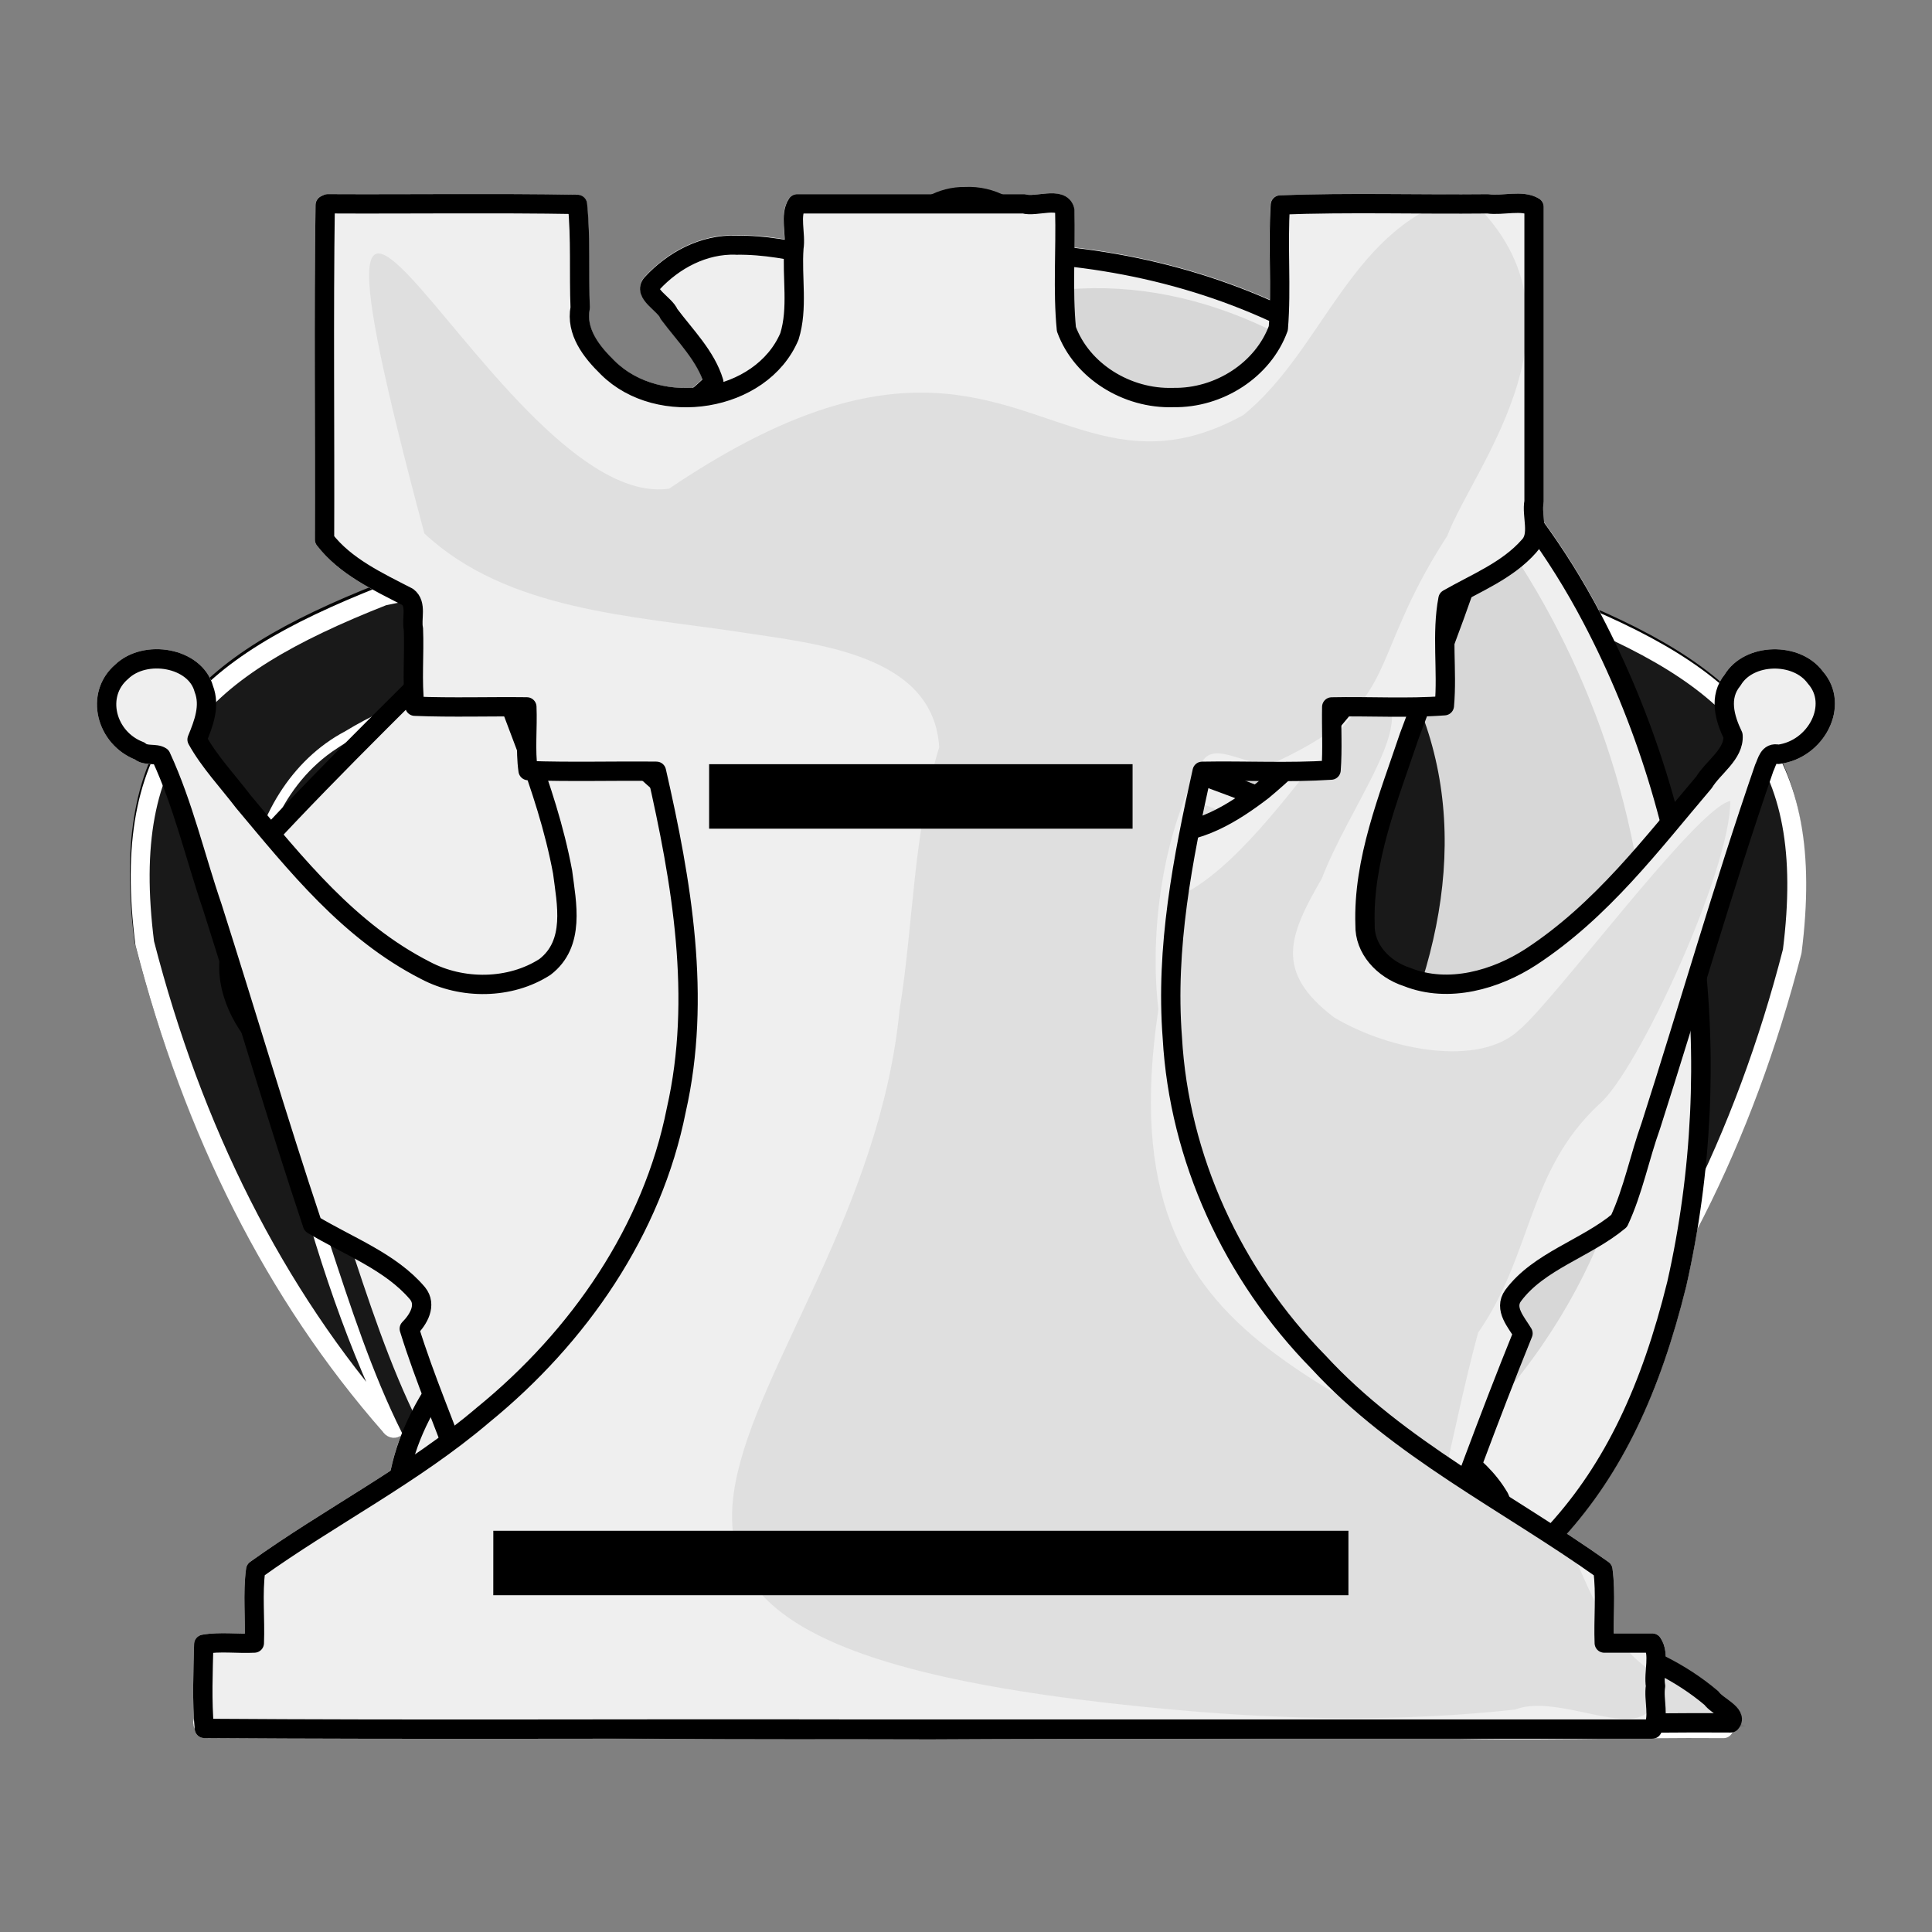 <svg xmlns:ns0="http://www.inkscape.org/namespaces/inkscape" xmlns:ns1="http://sodipodi.sourceforge.net/DTD/sodipodi-0.dtd" xmlns="http://www.w3.org/2000/svg" width="40" height="40" viewbox="0.0 0.0 50.0 50.0">
  <rect width="100%" height="100%" fill="#808080" stroke="none"/>
  <g id="bb" transform="scale(0.8 0.8)">
    <defs id="bbdefs16" />
    <namedview pagecolor="#ffffff" bordercolor="#666666" borderopacity="1" objecttolerance="10" gridtolerance="10" guidetolerance="10" ns0:pageopacity="0" ns0:pageshadow="2" ns0:window-width="1244" ns0:window-height="755" id="bbnamedview14" showgrid="false" ns0:zoom="9.44" ns0:cx="24.576724" ns0:cy="20.29998" ns0:window-x="-98" ns0:window-y="168" ns0:window-maximized="0" ns0:current-layer="svg12" />
    <path ns1:nodetypes="ccccccccccccccccccccccccsccccc" style="fill:#191919;stroke:#ffffff;stroke-width:0.5;stroke-linecap:round;stroke-linejoin:round;stroke-dashoffset:1.852" ns0:connector-curvature="0" id="bbpath2" d="m 24.795,5.235 c -1.24,-0.023 -2.222,1.349 -1.817,2.515 0.057,0.324 0.338,0.611 0.353,0.912 -0.686,1.476 -1.897,2.613 -3.098,3.676 -2.775,2.65 -5.544,5.311 -8.177,8.1 -1.996,2.252 -4.034,4.656 -4.868,7.605 -0.343,1.398 -0.263,2.975 0.612,4.174 1.308,1.851 3.488,2.805 5.567,3.523 2.395,0.824 4.923,1.192 7.4,1.622 -0.023,0.269 -0.351,0.473 -0.49,0.701 -2.575,4.208 -7.927,3.594 -11.756,4.58 -1.195,0.355 -2.366,0.941 -3.237,1.844 -0.157,0.273 0.3,0.204 0.446,0.212 6.018,-0.029 12.144,0.464 17.273,-2.015 1.161,-0.596 1.456,-1.889 2.384,-1.094 0.858,1.039 2.207,1.483 3.437,1.916 5.135,1.657 10.904,1.184 15.781,1.227 0.198,-0.219 -0.362,-0.44 -0.498,-0.641 -1.625,-1.376 -3.8,-1.759 -5.853,-2.002 -4.333,-0.226 -6.4,-1.505 -8.952,-4.296 -0.066,-0.126 -0.351,-0.288 -0.297,-0.418 3.341,-0.562 6.763,-1.106 9.835,-2.612 1.697,-0.837 3.387,-2.147 3.848,-4.072 C 43.155,28.758 42.432,26.736 41.465,25.092 40.328,23.732 40.084,23.045 38.935,21.608 37.272,19.528 35.678,18.05 34.2,16.63 32.3,14.805 30.483,13.199 28.736,11.431 27.897,10.581 26.926,9.66 26.405,8.517 26.851,7.806 26.988,6.834 26.462,6.125 26.112,5.554 25.468,5.201 24.795,5.235 Z" />
    <path ns1:nodetypes="cccccccccccccccccccc" style="opacity:0.04;fill:#ffffff;stroke-width:0.011" ns0:connector-curvature="0" id="bbpath4" d="m 25.162,12.809 c -4.83,0.207 -26.865,20.218 -5.62,22.126 2.044,0.132 4.058,0.186 5.981,0.152 h 5.38e-4 c 0.139,2.404 -0.112,4.143 0.961,6.212 3.377,2.339 14.795,3.875 18.515,3.525 -0.236,-0.059 -0.487,-0.518 -0.875,-0.866 -0.397,-0.355 -0.931,-0.599 -1.081,-0.719 C 42.482,42.788 41.184,42.53 40.491,42.329 36.602,41.726 32.617,41.571 30.184,38.705 29.823,38.278 29.457,37.936 29.087,37.433 28.596,36.765 28.111,35.898 27.745,35.007 h 0.001 c 11.487,-0.648 18.521,-4.86 6.299,-15.15 -1.63,-0.4 -3.611,0.025 -4.228,1.941 -0.857,2.332 -2.278,7.146 -4.63,8.444 -1.721,0.788 -3.759,0.719 -5.556,0.225 -8.671,-3.893 5.37,-12.983 6.113,-17.541 -0.147,-0.09 -0.343,-0.128 -0.581,-0.118 z" />
    <path style="fill:#f0f0f0;stroke-width:0.011" ns0:connector-curvature="0" id="bbpath6" d="m 30.928,13.329 c -1.38,1.66 -10.029,10.436 -10.331,11.561 -0.302,1.125 1.382,0.155 2.487,-0.481 1.105,-0.636 9.581,-6.546 11.227,-7.889 z" />
    <ellipse style="fill:#f0f0f0;stroke-width:0.011" id="bbcircle8" cy="7.235" cx="24.868" rx="0.942" ry="0.94" />
  </g>
  <g id="bk" transform="scale(0.8 0.8)">
    <defs id="bkdefs26" />
    <namedview pagecolor="#ffffff" bordercolor="#666666" borderopacity="1" objecttolerance="10" gridtolerance="10" guidetolerance="10" ns0:pageopacity="0" ns0:pageshadow="2" ns0:window-width="1920" ns0:window-height="1001" id="bknamedview24" showgrid="false" ns0:zoom="13.350176" ns0:cx="-3.5433415" ns0:cy="23.064197" ns0:window-x="-9" ns0:window-y="-9" ns0:window-maximized="1" ns0:current-layer="svg22" />
    <g id="bkg1821" transform="matrix(0.97,0,0,0.943,9.548,29.313)" style="stroke-width:0.523;stroke-miterlimit:4;stroke-dasharray:none">
      <g id="bkg1853" transform="translate(10.103,201.664)" style="stroke-width:0.523;stroke-miterlimit:4;stroke-dasharray:none">
        <g id="bkg1437-8-9" transform="matrix(0.973,0,0,1.046,-196.429,-64.775)" style="stroke-width:0.518;stroke-miterlimit:4;stroke-dasharray:none">
          <path ns1:nodetypes="cccccccccc" ns0:connector-curvature="0" id="bkpath1260-8-1" d="m 207.976,-121.055 c -4.973,0.016 -9.947,-0.028 -14.919,0.043 -0.252,-0.019 -0.596,0.036 -0.573,0.292 -0.093,1.299 -0.06,2.603 -0.099,3.904 1.684,0.05 3.417,0.009 5.12,0.021 h 25.948 c 0.056,-1.185 0.022,-2.406 0.014,-3.606 0.013,-0.268 -0.022,-0.746 -0.518,-0.659 -4.991,0.002 -9.982,0.004 -14.973,0.005 z" style="opacity:1;fill:#f0f0f0;fill-opacity:1;fill-rule:evenodd;stroke:#191919;stroke-width:0.518;stroke-linecap:round;stroke-linejoin:round;stroke-miterlimit:4;stroke-dasharray:none;stroke-dashoffset:1.852;stroke-opacity:1" />
          <path ns1:nodetypes="cccccc" ns0:connector-curvature="0" id="bkpath1339-08-0" transform="scale(0.265)" d="m 785.257,-526.328 c -5.172,3.957 -9.996,8.397 -14.834,12.766 -6.453,6.089 -11.599,13.9 -13.108,22.763 -1.848,10.147 -0.733,20.528 0.818,30.635 0.21,1.808 0.551,3.735 0.485,5.48 h 26.681" style="opacity:1;fill:#191919;fill-opacity:1;fill-rule:evenodd;stroke:#f0f0f0;stroke-width:1.958;stroke-linecap:round;stroke-linejoin:round;stroke-miterlimit:4;stroke-dasharray:none;stroke-dashoffset:1.852;stroke-opacity:1" />
          <path ns1:nodetypes="cccccc" ns0:connector-curvature="0" id="bkpath1339-0-3-6" d="m 207.766,-139.257 c 1.368,1.047 2.645,2.222 3.925,3.378 1.707,1.611 3.069,3.678 3.468,6.023 0.489,2.685 0.194,5.431 -0.216,8.106 -0.055,0.478 -0.146,0.988 -0.128,1.45 h -7.059" style="opacity:1;fill:#191919;fill-opacity:1;fill-rule:evenodd;stroke:#f0f0f0;stroke-width:0.518;stroke-linecap:round;stroke-linejoin:round;stroke-miterlimit:4;stroke-dasharray:none;stroke-dashoffset:1.852;stroke-opacity:1" />
          <circle cy="-118.802" cx="207.777" id="bkpath1313-8-7-9-2" style="opacity:1;fill:#f0f0f0;fill-opacity:1;fill-rule:evenodd;stroke:none;stroke-width:0.518;stroke-linecap:round;stroke-linejoin:round;stroke-miterlimit:4;stroke-dasharray:none;stroke-dashoffset:46.299;stroke-opacity:1" r="0" />
          <path ns1:nodetypes="ccccccccccccc" transform="scale(0.265)" ns0:connector-curvature="0" id="bkpath1242-4-5" d="m 724.04,-547.309 c -19.153,7.233 -27.301,14.743 -24.705,34.398 4.971,18.502 13.423,34.719 25.398,47.755 0.299,0.504 1.005,0.155 0.511,-0.352 -4.69,-9.189 -7.881,-19.026 -10.493,-28.98 -2.048,-8.009 -5.054,-16.18 -3.69,-24.56 0.762,-5.791 4.171,-11.303 9.467,-13.966 10.374,-6.044 22.747,-6.684 34.467,-6.6 9.856,0.313 19.443,3.848 27.602,9.312 0.306,0.085 1.415,1.245 1.533,0.487 -2.464,-4.141 -5.185,-8.229 -8.623,-11.638 -3.664,-3.688 -8.488,-6.1 -13.629,-6.858 -12.755,-2.094 -26.145,-1.365 -37.838,1.003 z" style="opacity:1;fill:#f0f0f0;fill-opacity:1;fill-rule:evenodd;stroke:#040404;stroke-width:1.958;stroke-linecap:round;stroke-linejoin:round;stroke-miterlimit:4;stroke-dasharray:none;stroke-dashoffset:1.852;stroke-opacity:1" />
          <path ns1:nodetypes="ccccccccccccc" transform="scale(0.265)" ns0:connector-curvature="0" id="bkpath1258-0-2" d="m 750.609,-538.622 c -10.793,0.109 -22.171,1.491 -31.367,7.59 -5.104,3.458 -7.549,9.727 -7.497,15.738 -0.088,8.065 2.817,15.74 4.742,23.466 5.177,14.133 8.265,27.162 17.323,37.143 h 23.739 c 0.281,-2.33 -0.808,-4.75 -1.201,-7.079 -3.063,-14.166 -7.14,-30.014 -2.902,-42.955 2.806,-7.909 9.728,-13.677 17.175,-17.07 4.48,-2.101 9.146,-3.766 13.778,-5.468 0.835,-0.663 -0.866,-1.227 -1.2,-1.559 -7.76,-5.109 -16.556,-9.046 -25.94,-9.614 -2.212,-0.179 -4.432,-0.22 -6.65,-0.193 z" style="opacity:1;fill:#191919;fill-opacity:1;fill-rule:evenodd;stroke:#f0f0f0;stroke-width:1.958;stroke-linecap:round;stroke-linejoin:round;stroke-miterlimit:4;stroke-dasharray:none;stroke-dashoffset:1.852;stroke-opacity:1" />
          <path ns1:nodetypes="ccccccccccccc" ns0:connector-curvature="0" id="bkpath1242-9-7-3" d="m 223.963,-144.809 c 5.068,1.914 7.223,3.901 6.537,9.101 -1.315,4.895 -3.552,9.186 -6.72,12.635 -0.079,0.133 -0.266,0.041 -0.135,-0.093 1.241,-2.431 2.085,-5.034 2.776,-7.668 0.542,-2.119 1.337,-4.281 0.976,-6.498 -0.202,-1.532 -1.104,-2.991 -2.505,-3.695 -2.745,-1.599 -6.019,-1.768 -9.119,-1.746 -2.608,0.083 -5.144,1.018 -7.303,2.464 -0.081,0.022 -0.374,0.329 -0.406,0.129 0.652,-1.096 1.372,-2.177 2.281,-3.079 0.969,-0.976 2.246,-1.614 3.606,-1.814 3.375,-0.554 6.918,-0.361 10.011,0.265 z" style="opacity:1;fill:#f0f0f0;fill-opacity:1;fill-rule:evenodd;stroke:#040404;stroke-width:0.518;stroke-linecap:round;stroke-linejoin:round;stroke-miterlimit:4;stroke-dasharray:none;stroke-dashoffset:1.852;stroke-opacity:1" />
          <path ns1:nodetypes="ccccccccccccc" ns0:connector-curvature="0" id="bkpath1258-3-1-4" d="m 216.933,-142.51 c 2.856,0.029 5.866,0.394 8.299,2.008 1.351,0.915 1.997,2.574 1.983,4.164 0.023,2.134 -0.745,4.165 -1.255,6.209 -1.37,3.739 -2.187,7.187 -4.583,9.828 h -6.281 c -0.074,-0.617 0.214,-1.257 0.318,-1.873 0.81,-3.748 1.889,-7.941 0.768,-11.365 -0.742,-2.093 -2.574,-3.619 -4.544,-4.516 -1.185,-0.556 -2.42,-0.997 -3.645,-1.447 -0.221,-0.175 0.229,-0.325 0.318,-0.412 2.053,-1.352 4.381,-2.393 6.863,-2.544 0.585,-0.047 1.173,-0.058 1.76,-0.051 z" style="opacity:1;fill:#191919;fill-opacity:1;fill-rule:evenodd;stroke:#f0f0f0;stroke-width:0.518;stroke-linecap:round;stroke-linejoin:round;stroke-miterlimit:4;stroke-dasharray:none;stroke-dashoffset:1.852;stroke-opacity:1" />
          <path transform="scale(0.265)" ns1:nodetypes="ccccccc" ns0:connector-curvature="0" id="bkpath1256-3-4" d="m 782.792,-525.996 c -7.841,3.04 -17.839,6.916 -23.564,13.394 -7.567,8.953 -7.091,20.186 -6.134,29.912 0.841,8.344 2.314,17.065 3.742,19.797 -1.189,-13.423 -2.291,-28.121 3.29,-38.817 4.665,-9.462 13.537,-15.639 20.964,-22.756 0.143,-0.132 2.191,-1.534 1.701,-1.529 z" style="opacity:1;fill:#f0f0f0;fill-opacity:1;fill-rule:evenodd;stroke:#f0f0f0;stroke-width:1.958;stroke-linecap:round;stroke-linejoin:round;stroke-miterlimit:4;stroke-dasharray:none;stroke-dashoffset:1.852;stroke-opacity:1" />
          <path ns1:nodetypes="cccccccc" ns0:connector-curvature="0" id="bkpath1256-4-6-4" d="m 208.845,-138.94 c 2.075,0.804 4.293,1.601 5.808,3.315 2.002,2.369 1.876,5.341 1.623,7.914 -0.223,2.208 -0.612,4.515 -0.99,5.238 0.315,-3.552 0.606,-7.44 -0.871,-10.27 -1.234,-2.503 -3.582,-4.138 -5.547,-6.021 -0.038,-0.035 -0.628,-0.417 -0.498,-0.416 z" style="opacity:1;fill:#f0f0f0;fill-opacity:1;fill-rule:evenodd;stroke:#f0f0f0;stroke-width:0.518;stroke-linecap:round;stroke-linejoin:round;stroke-miterlimit:4;stroke-dasharray:none;stroke-dashoffset:1.852;stroke-opacity:1" />
          <path ns1:nodetypes="cccccccccccccccc" ns0:connector-curvature="0" d="m 207.766,-139.257 c -0.286,-1.06 -3.355,-7.635 -4.047,-7.699 -0.611,-0.149 -1.207,0.118 -1.546,0.631 -0.239,0.415 -0.133,-0.206 -0.156,-0.382 0.056,-0.887 -0.081,-2.009 0.758,-2.593 0.943,-0.77 2.495,-0.42 3.553,-0.019 0.323,-0.231 -0.188,-0.912 -0.223,-1.27 -0.445,-1.259 0.701,-2.495 1.66,-3.247 m 3.4e-4,14.58 c 0.286,-1.06 3.354,-7.635 4.046,-7.699 0.611,-0.149 1.207,0.118 1.546,0.631 0.239,0.415 0.133,-0.206 0.156,-0.382 -0.056,-0.887 0.081,-2.009 -0.758,-2.593 -0.943,-0.77 -2.495,-0.42 -3.553,-0.019 -0.323,-0.231 0.188,-0.912 0.223,-1.27 0.445,-1.259 -0.701,-2.495 -1.66,-3.247" style="fill:#191919;fill-opacity:1;stroke:#ffffff;stroke-width:0.518;stroke-linecap:butt;stroke-linejoin:round;stroke-miterlimit:4;stroke-dasharray:none;stroke-dashoffset:46.299;stroke-opacity:1" id="bkpath2160-1-9-0-4" />
        </g>
        <path style="opacity:0.04;fill:#f0f0f0;fill-opacity:1;stroke:none;stroke-width:0.523;stroke-linecap:butt;stroke-linejoin:miter;stroke-miterlimit:4;stroke-dasharray:none;stroke-opacity:1" d="m 11.191,-214.951 c 14.209,-5.026 19.55,9.343 7.534,23.646 -4.903,5.891 -28.415,4.374 -25.126,-3.04 10.054,4.041 30.922,-3.541 18.337,-13.849 -1.476,-1.865 -2.304,-4.651 -0.745,-6.757 z" id="bkpath1507-9" ns0:connector-curvature="0" ns1:nodetypes="ccccc" />
        <circle style="opacity:1;fill:#191919;fill-opacity:1;fill-rule:evenodd;stroke:none;stroke-width:0.523;stroke-linecap:round;stroke-linejoin:round;stroke-miterlimit:4;stroke-dasharray:none;stroke-dashoffset:46.299;stroke-opacity:1" id="bkpath1413-6-2" cx="5.776" cy="-188.943" r="1.25" />
      </g>
    </g>
  </g>
  <g id="bn" transform="scale(0.8 0.8)">
    <defs id="bndefs14" />
    <namedview pagecolor="#ffffff" bordercolor="#666666" borderopacity="1" objecttolerance="10" gridtolerance="10" guidetolerance="10" ns0:pageopacity="0" ns0:pageshadow="2" ns0:window-width="1920" ns0:window-height="1001" id="bnnamedview12" showgrid="false" ns0:zoom="9.44" ns0:cx="14.483593" ns0:cy="18.909465" ns0:window-x="-9" ns0:window-y="-9" ns0:window-maximized="1" ns0:current-layer="svg10" />
    <g transform="matrix(0.97,0,0,0.949,-36.089,94.231)" id="bng1138" style="stroke-width:0.521;stroke-miterlimit:4;stroke-dasharray:none">
      <path ns1:nodetypes="ccccccccccccccccccccccccccccccc" ns0:connector-curvature="0" id="bnpath2225" d="m 56.846,-92.622 c -0.867,-0.029 -1.669,0.411 -2.24,1.041 -0.259,0.281 0.345,0.563 0.447,0.835 0.43,0.589 0.986,1.146 1.195,1.857 -0.772,0.787 -1.75,1.352 -2.615,2.033 -0.969,0.773 -2.121,1.516 -2.567,2.73 -0.161,0.384 0.003,0.883 -0.415,1.126 -2.181,2.263 -4.434,4.461 -6.541,6.793 -0.205,0.72 0.067,1.579 -0.466,2.199 -0.606,0.859 -0.294,2.009 0.277,2.797 0.699,0.991 1.725,1.889 2.983,1.999 0.998,0.119 2.044,0.27 3.028,0.004 0.699,-0.372 1.162,-1.065 1.744,-1.584 0.82,-0.825 1.69,-1.781 2.916,-1.925 1.644,-0.26 3.481,-0.361 4.794,-1.526 0.62,-0.456 1.05,-1.162 1.746,-1.505 0.672,-0.191 1.13,0.472 1.467,0.943 0.793,1.135 0.946,2.819 -0.029,3.899 -0.671,0.696 -1.663,1.044 -2.499,1.538 -3.249,1.726 -6.618,3.357 -9.395,5.813 -1.583,1.43 -2.954,3.383 -2.901,5.602 0.059,1.245 0.274,2.552 0.972,3.61 0.297,0.392 0.682,0.779 1.132,0.957 7.493,-0.004 14.988,0.011 22.48,-0.004 5.63,-2.36 8.192,-5.136 9.585,-10.906 1.343,-6.07 0.582,-12.627 -2.27,-18.165 -1.839,-3.579 -4.772,-6.662 -8.473,-8.32 -2.696,-1.268 -5.72,-1.768 -8.685,-1.616 -1.142,0.21 -2.328,0.452 -3.459,0.082 -0.724,-0.17 -1.464,-0.318 -2.211,-0.305 z" style="opacity:1;fill:#191919;fill-opacity:1;fill-rule:evenodd;stroke:#ffffff;stroke-width:0.521;stroke-linecap:round;stroke-linejoin:round;stroke-miterlimit:4;stroke-dasharray:none;stroke-dashoffset:1.852;stroke-opacity:1" />
      <path ns0:connector-curvature="0" id="bnpath855-6" d="m 52.56,-82.232 c 0.157,0.607 0.688,1.248 1.381,0.985 0.993,-0.188 1.719,-0.952 2.402,-1.634 0.391,-0.57 -0.658,-0.473 -0.973,-0.662 -0.756,-0.208 -1.674,-0.129 -2.198,0.523 -0.227,0.244 -0.415,0.52 -0.612,0.788 z" style="opacity:1;fill:#f0f0f0;fill-opacity:1;stroke:none;stroke-width:0.521;stroke-linecap:round;stroke-linejoin:round;stroke-miterlimit:4;stroke-dasharray:none;stroke-dashoffset:46.299;stroke-opacity:1" />
      <path ns1:nodetypes="cccc" ns0:connector-curvature="0" id="bnpath889-6" d="m 45.594,-75.589 c 0.294,0.244 -0.286,0.961 -0.313,1.303 -0.089,0.263 -0.142,0.866 -0.503,0.793 -0.335,-0.659 0.201,-1.957 0.816,-2.096 z" style="opacity:1;fill:#f0f0f0;fill-opacity:1;stroke:none;stroke-width:0.521;stroke-linecap:round;stroke-linejoin:round;stroke-miterlimit:4;stroke-dasharray:none;stroke-dashoffset:46.299;stroke-opacity:1" />
      <path ns1:nodetypes="ccsccc" ns0:connector-curvature="0" d="m 59.014,-68.31 c -6.82,2.431 -9.467,8.45 -9.424,10.188 -0.174,3.173 1.022,4.408 4.978,4.905 5.529,0.696 12.951,-0.772 16.283,-3.143 21.781,-10.46 4.543,-43.036 -9.975,-33.289 6.018,5.937 10.803,17.644 -1.862,21.339" style="opacity:0.04;fill:#ffffff;fill-opacity:1;stroke:none;stroke-width:0.521;stroke-linecap:butt;stroke-linejoin:round;stroke-miterlimit:4;stroke-dasharray:none;stroke-dashoffset:46.299;stroke-opacity:1" id="bnpath3233" />
      <path ns1:nodetypes="scccs" ns0:connector-curvature="0" id="bnpath3703" d="m 51.327,-82.84 c 0.998,-1.861 2.994,-2.635 4.817,-2.715 1.016,-0.285 2.977,1.262 1.433,2.039 -3.174,-2.028 -4.773,-0.433 -5.388,0.37 -0.175,0.141 -1.448,1.4 -0.862,0.306 z" style="opacity:0.13;fill:#ffffff;fill-opacity:1;stroke:none;stroke-width:0.521;stroke-linecap:butt;stroke-linejoin:round;stroke-miterlimit:4;stroke-dasharray:none;stroke-dashoffset:46.299;stroke-opacity:1" />
      <path ns1:nodetypes="ccccccccc" ns0:connector-curvature="0" id="bnpath3945" d="m 59.781,-79.169 c 0.07,0.538 0.54,1.53 0.273,2.03 -0.219,0.441 -0.335,0.863 -0.689,1.157 -0.644,0.627 -1.266,1.293 -1.79,2.046 -0.133,0.135 -0.299,0.581 0.036,0.421 0.743,-0.294 1.43,-0.733 2.125,-1.142 0.326,-0.213 0.675,-0.389 0.978,-0.641 0.801,-0.76 0.871,-2.318 0.074,-3.111 -0.113,-0.11 -0.862,-0.72 -1.008,-0.76 z" style="opacity:0.13;fill:#ffffff;fill-opacity:1;stroke:none;stroke-width:0.521;stroke-linecap:butt;stroke-linejoin:round;stroke-miterlimit:4;stroke-dasharray:none;stroke-dashoffset:46.299;stroke-opacity:1" />
      <path ns1:nodetypes="ccc" ns0:connector-curvature="0" id="bnpath979" d="m 60.875,-89.649 c 32.192,8.744 3.395,34.575 -5.212,36.152 4.829,0.109 33.609,-26.447 5.212,-36.152 z" style="fill:#f0f0f0;fill-opacity:1;stroke:none;stroke-width:0.521;stroke-linecap:butt;stroke-linejoin:miter;stroke-miterlimit:4;stroke-dasharray:none;stroke-opacity:1" />
    </g>
  </g>
  <g id="bp" transform="scale(0.8 0.8)">
    <defs id="bpdefs12" />
    <namedview pagecolor="#ffffff" bordercolor="#666666" borderopacity="1" objecttolerance="10" gridtolerance="10" guidetolerance="10" ns0:pageopacity="0" ns0:pageshadow="2" ns0:window-width="1920" ns0:window-height="1001" id="bpnamedview10" showgrid="false" ns0:zoom="4.72" ns0:cx="-9.8516949" ns0:cy="25" ns0:window-x="-9" ns0:window-y="-9" ns0:window-maximized="1" ns0:current-layer="svg8" />
    <g id="bpg6" transform="matrix(0.727,0,0,0.777,6.829,5.566)" style="stroke-width:1.288">
      <path d="m 105.979,229.318 c -9.746,0.091 -19.782,6.042 -22.954,15.538 -2.64,7.479 -0.377,16.295 5.441,21.665 1.899,1.99 4.363,3.266 6.578,4.812 -0.638,0.599 -2.132,0.728 -3.071,1.057 -9.881,2.596 -19.625,5.825 -28.999,9.895 -1.466,0.849 -3.395,1.295 -4.475,2.636 0.291,1.011 1.868,0.585 2.669,0.784 8.915,0.295 17.912,-1.03 26.768,0.061 1.598,5e-4 2.471,1.412 2.764,2.808 1.697,5.819 1.151,11.984 0.767,17.947 -1.234,10.237 -3.817,20.415 -8.079,29.835 -1.628,3.488 -3.699,7.118 -7.393,8.743 -9.929,4.946 -20.874,7.593 -30.638,12.906 -3.286,2.02 -7.154,4.396 -8.063,8.429 -0.939,2.083 1.721,1.265 2.876,1.41 H 175.235 c 0.67,-0.868 0.166,-2.358 -0.334,-3.331 -2.821,-4.475 -7.881,-6.804 -12.489,-9.009 -8.901,-4.056 -18.516,-6.52 -27.073,-11.29 -3.581,-2.151 -5.126,-6.318 -6.832,-9.911 -4.4,-10.782 -7.106,-22.292 -7.614,-33.916 -0.055,-4.425 0.073,-8.98 1.765,-13.129 1.076,-2.13 3.899,-1.558 5.841,-1.803 8.39,-0.388 16.79,0.63 25.169,0.096 0.83,0.12 1.179,-0.879 0.337,-1.177 -6.938,-3.844 -14.575,-6.229 -22.061,-8.763 -4.573,-1.522 -9.221,-2.82 -13.902,-3.942 -1.124,-0.302 0.343,-0.774 0.677,-1.051 7.383,-3.863 12.833,-11.898 12.189,-20.412 -0.473,-8.998 -7.436,-16.611 -15.759,-19.415 -2.936,-1.035 -6.059,-1.531 -9.171,-1.476 z" transform="matrix(0.273,0,0,0.273,-4.077,-56.605)" id="bppath2" ns0:connector-curvature="0" style="fill:#191919;stroke:#ffffff;stroke-width:2.433;stroke-linecap:round;stroke-linejoin:round;stroke-dashoffset:1.852" />
      <path d="m 28.393,8.361 c -2.288,0.779 -0.316,3.147 0.221,4.447 0.394,2.064 -1.91,3.272 -2.724,4.969 -1.814,6.526 -0.364,13.249 0.064,19.839 2.175,5.828 12.336,5.712 17.955,5.815 -2.203,-4.558 -10.75,-3.143 -12.678,-6.052 -2.083,-2.926 -4.419,-14.354 -1.872,-16.41 2.83,-0.477 3.096,-0.072 5.935,-0.244 2.421,0.084 -7.96,-3.128 -8.018,-3.199 2.447,-0.482 3.561,-2.873 3.552,-4.91 -0.077,-1.544 -0.286,-4.064 -2.437,-4.255 z" id="bppath4" ns0:connector-curvature="0" style="opacity:0.04;fill:#ffffff;stroke-width:1.412" />
    </g>
  </g>
  <g id="bq" transform="scale(0.8 0.8)">
    <defs id="bqdefs16" />
    <namedview pagecolor="#ffffff" bordercolor="#666666" borderopacity="1" objecttolerance="10" gridtolerance="10" guidetolerance="10" ns0:pageopacity="0" ns0:pageshadow="2" ns0:window-width="1920" ns0:window-height="1001" id="bqnamedview14" showgrid="false" ns0:zoom="9.44" ns0:cx="-7.9642629" ns0:cy="38.431728" ns0:window-x="-9" ns0:window-y="-9" ns0:window-maximized="1" ns0:current-layer="svg12" />
    <path style="fill:#191919;stroke:#ffffff;stroke-width:0.5;stroke-linecap:round;stroke-linejoin:round;stroke-dashoffset:1.852" ns0:connector-curvature="0" id="bqpath2" d="m 24.908,5.238 c -1.058,0.02 -1.908,1.191 -1.281,2.009 0.155,0.322 0.527,0.475 0.783,0.706 -0.172,1.153 -0.473,2.306 -0.681,3.46 -0.607,2.826 -1.042,5.721 -2.259,8.402 -0.34,0.628 -0.673,1.388 -1.423,1.716 -0.923,0.118 -1.769,-0.389 -2.474,-0.855 -1.853,-1.426 -3.151,-3.326 -4.351,-5.202 -0.374,-0.601 -0.715,-1.217 -1.062,-1.83 0.415,-0.522 0.449,-1.406 -0.256,-1.744 -0.695,-0.329 -1.579,0.256 -1.489,0.939 -0.021,0.581 0.59,0.978 1.173,1.082 0.358,0.669 0.512,1.454 0.812,2.163 0.735,2.156 1.745,4.255 2.16,6.485 0.103,0.809 0.334,1.849 -0.456,2.456 C 13.203,25.606 11.961,25.617 11.01,25.114 9.025,24.1 7.654,22.362 6.305,20.756 5.899,20.223 5.418,19.714 5.1,19.139 5.27,18.723 5.445,18.273 5.273,17.828 5.054,17.016 3.76,16.792 3.147,17.386 c -0.695,0.596 -0.405,1.718 0.468,2.05 0.151,0.139 0.408,0.048 0.552,0.143 0.58,1.257 0.885,2.602 1.33,3.9 0.872,2.734 1.683,5.495 2.591,8.213 0.928,0.558 2.028,0.964 2.716,1.778 0.246,0.301 0.03,0.676 -0.212,0.918 0.399,1.294 0.957,2.574 1.417,3.863 0.567,1.558 1.206,3.107 1.695,4.681 -0.133,0.183 -0.499,0.033 -0.71,0.092 -1.613,0.051 -3.234,-0.044 -4.842,0.064 -0.343,0.131 -0.022,0.54 0.094,0.727 0.243,0.427 0.766,0.584 1.272,0.601 4.838,0.434 9.711,0.328 14.567,0.35 4.442,-0.028 8.888,0.018 13.328,-0.131 1.32,-0.098 2.686,-0.045 3.961,-0.401 0.43,-0.189 0.689,-0.651 0.743,-1.057 -0.22,-0.202 -0.643,-0.068 -0.938,-0.122 -1.618,-0.048 -3.262,0.034 -4.866,-0.082 0.048,-0.623 0.408,-1.211 0.58,-1.817 0.826,-2.221 1.629,-4.448 2.522,-6.648 -0.167,-0.281 -0.504,-0.638 -0.255,-0.978 0.658,-0.893 1.895,-1.224 2.743,-1.933 0.365,-0.786 0.529,-1.649 0.821,-2.463 0.989,-3.084 1.876,-6.194 2.934,-9.259 0.074,-0.147 0.11,-0.42 0.365,-0.353 0.978,-0.119 1.589,-1.278 0.958,-1.989 -0.482,-0.663 -1.724,-0.639 -2.143,0.069 -0.359,0.437 -0.206,0.98 0.013,1.434 0.031,0.484 -0.513,0.817 -0.753,1.213 -1.356,1.595 -2.64,3.312 -4.474,4.514 -0.907,0.59 -2.131,0.95 -3.208,0.522 -0.631,-0.204 -1.104,-0.736 -1.089,-1.345 -0.056,-1.673 0.606,-3.289 1.14,-4.879 0.617,-1.669 1.307,-3.331 1.817,-5.023 0.401,-0.291 1.062,-0.339 1.222,-0.856 0.216,-0.535 -0.091,-1.247 -0.774,-1.348 -0.736,-0.216 -1.374,0.594 -1.197,1.189 0.029,0.341 0.471,0.63 0.125,0.941 -1.368,2.318 -2.806,4.69 -4.985,6.496 -0.757,0.579 -1.684,1.17 -2.735,1.094 -0.977,-0.502 -1.362,-1.539 -1.742,-2.424 -1.293,-3.576 -1.792,-7.325 -2.614,-10.998 -0.146,-0.292 0.31,-0.308 0.443,-0.495 0.717,-0.515 0.728,-1.575 -0.016,-2.075 -0.304,-0.227 -0.706,-0.346 -1.103,-0.324 z" />
    <ellipse style="fill:#f0f0f0;stroke-width:0.01" id="bqcircle4" cy="6.603" cx="24.985" rx="0.751" ry="0.666" />
    <path style="fill:#f0f0f0;stroke-width:0.01" ns0:connector-curvature="0" id="bqpath6" d="m 24.982,40.879 c -0.304,-1.067 -3.568,-7.692 -4.305,-7.756 -0.649,-0.15 -1.284,0.119 -1.644,0.635 -0.254,0.418 -0.141,-0.207 -0.166,-0.385 0.06,-0.894 -0.086,-2.024 0.806,-2.612 1.003,-0.776 2.654,-0.423 3.78,-0.019 0.344,-0.233 -0.2,-0.919 -0.237,-1.279 -0.474,-1.268 0.746,-2.514 1.766,-3.271 m 3.6e-4,14.687 c 0.304,-1.067 3.568,-7.691 4.305,-7.756 0.649,-0.15 1.284,0.119 1.644,0.635 0.254,0.418 0.141,-0.207 0.166,-0.385 -0.06,-0.894 0.086,-2.024 -0.806,-2.612 -1.003,-0.776 -2.654,-0.423 -3.78,-0.019 -0.344,-0.233 0.2,-0.919 0.237,-1.279 0.474,-1.268 -0.746,-2.514 -1.766,-3.271" />
    <path style="opacity:0.04;fill:#ffffff;stroke-width:0.01" ns0:connector-curvature="0" id="bqpath8" d="m 26.101,13.641 c 0.951,0.75 1.472,9.397 2.862,9.588 2.587,1.351 6.056,-5.854 6.859,-5.202 0.716,0.812 -0.93,2.868 -1.639,4.707 -0.845,1.467 -1.247,2.408 0.315,3.595 1.443,0.865 3.757,1.291 4.782,0.331 0.906,-0.743 4.601,-5.767 5.464,-5.931 0.02,1.748 -2.391,7.01 -3.395,7.854 -1.855,1.734 -1.711,3.87 -3.126,5.908 -0.757,2.771 -1.178,6.109 -2.474,8.54 -0.08,0.143 6.074,0.275 5.968,0.394 -1.336,1.509 -10.819,1.2 -12.3,-0.276 -1.934,-1.636 -2.791,-4.352 -5.545,-5.143 -4.966,-7.76 -3.22,-16.41 2.229,-24.367 z" />
  </g>
  <g id="br" transform="scale(0.8 0.8)">
    <defs id="brdefs18" />
    <namedview pagecolor="#ffffff" bordercolor="#666666" borderopacity="1" objecttolerance="10" gridtolerance="10" guidetolerance="10" ns0:pageopacity="0" ns0:pageshadow="2" ns0:window-width="1920" ns0:window-height="1001" id="brnamedview16" showgrid="false" ns0:zoom="9.44" ns0:cx="16.907582" ns0:cy="33.467713" ns0:window-x="-9" ns0:window-y="-9" ns0:window-maximized="1" ns0:current-layer="svg14" />
    <path style="fill:none;stroke:#140707;stroke-width:0.5;stroke-linejoin:round;stroke-dashoffset:1.852" ns0:connector-curvature="0" id="brpath2" d="M 45,19.8" />
    <path style="fill:#191919;stroke:#ffffff;stroke-width:0.5;stroke-linecap:round;stroke-linejoin:round;stroke-dashoffset:1.852" ns0:connector-curvature="0" id="brpath4" d="m 8.416,5.306 c -0.041,2.881 -0.006,5.773 -0.017,8.658 0.538,0.696 1.372,1.083 2.152,1.485 0.244,0.185 0.091,0.567 0.148,0.826 0.028,0.665 -0.042,1.349 0.036,2.002 0.961,0.039 1.934,0.005 2.9,0.017 0.023,0.547 -0.044,1.114 0.032,1.649 1.101,0.039 2.215,0.005 3.321,0.017 0.655,2.867 1.174,5.859 0.514,8.767 -0.616,3.103 -2.507,5.86 -5.001,7.892 -1.805,1.538 -3.955,2.623 -5.884,4.006 -0.084,0.615 -0.01,1.267 -0.035,1.896 -0.434,0.022 -0.888,-0.043 -1.309,0.031 -0.018,0.718 -0.05,1.467 0.015,2.178 5.504,0.039 11.02,0.005 16.528,0.017 h 20.945 c 0.199,-0.282 0.025,-0.759 0.084,-1.113 -0.058,-0.353 0.115,-0.831 -0.084,-1.113 h -1.243 c -0.024,-0.628 0.048,-1.279 -0.035,-1.894 -2.475,-1.76 -5.292,-3.13 -7.356,-5.372 -2.235,-2.275 -3.613,-5.298 -3.787,-8.399 -0.18,-2.325 0.267,-4.629 0.772,-6.896 1.11,-0.021 2.239,0.041 3.336,-0.031 0.041,-0.539 0.006,-1.091 0.017,-1.635 0.969,-0.021 1.958,0.041 2.915,-0.031 0.082,-0.912 -0.078,-1.865 0.094,-2.763 0.725,-0.416 1.538,-0.733 2.097,-1.368 0.283,-0.295 0.059,-0.782 0.13,-1.154 V 5.355 c -0.307,-0.19 -0.818,-0.024 -1.201,-0.08 -1.787,0.02 -3.593,-0.039 -5.369,0.029 -0.069,1.052 0.033,2.142 -0.051,3.191 -0.39,1.074 -1.531,1.815 -2.721,1.793 -1.197,0.04 -2.368,-0.688 -2.765,-1.771 -0.097,-1.008 -0.014,-2.056 -0.042,-3.079 -0.091,-0.361 -0.75,-0.069 -1.061,-0.163 h -5.865 c -0.199,0.293 -0.025,0.781 -0.084,1.146 -0.055,0.755 0.112,1.558 -0.116,2.286 -0.727,1.71 -3.38,2.122 -4.702,0.81 -0.427,-0.417 -0.831,-0.934 -0.713,-1.551 -0.035,-0.889 0.019,-1.799 -0.07,-2.675 -2.149,-0.037 -4.309,-0.005 -6.463,-0.016 l -0.063,0.029 z" />
    <path style="opacity:0.03;fill:#ffffff;stroke-width:1" ns0:connector-curvature="0" id="brpath6" d="m 17.324,12.644 c 2.808,-1.897 4.841,-2.474 6.475,-2.482 3.386,-0.017 5.063,2.406 8.378,0.582 2.116,-1.714 2.803,-4.975 5.762,-5.693 3.509,3.12 0.206,7.001 -0.482,8.818 -2.152,3.319 -1.136,4.301 -4.398,5.834 -0.648,0.285 -1.598,-0.589 -1.941,0.009 -1.035,1.83 -1.372,4.431 -1.137,6.412 -1.436,9.526 5.388,9.159 10.711,14.016 0.506,1.221 1.042,2.474 2.119,3.158 0.374,2.326 -2.257,0.423 -3.596,0.946 -2.901,0.318 -5.819,0.273 -8.724,0.014 -19.942,-1.776 -8.209,-7.847 -7.209,-18.113 0.368,-2.264 0.346,-4.591 1.026,-6.804 -0.144,-2.411 -3.189,-2.679 -5.136,-2.978 -2.813,-0.43 -6.031,-0.551 -8.188,-2.555 -4.263,-15.936 1.94,-0.526 6.337,-1.161 z" />
    <g style="fill:#f0f0f0;stroke-width:46.398;stroke-linejoin:round;stroke-dashoffset:46.299" id="brg10" transform="matrix(1.056,0,0,0.983,-2.554,1.549)">
      <path ns0:connector-curvature="0" id="brpath8" d="m 20.048,18.558 h 10.383 v 1.651 h -10.383 z m -5.292,19.634 h 20.967 v 1.651 h -20.967 z" style="stroke-width:46.398" />
    </g>
  </g>
  <g id="wb" transform="scale(0.8 0.8)">
    <defs id="wbdefs16" />
    <namedview pagecolor="#ffffff" bordercolor="#666666" borderopacity="1" objecttolerance="10" gridtolerance="10" guidetolerance="10" ns0:pageopacity="0" ns0:pageshadow="2" ns0:window-width="1920" ns0:window-height="1001" id="wbnamedview14" showgrid="false" ns0:zoom="13.350176" ns0:cx="6.0454728" ns0:cy="24.99323" ns0:window-x="-9" ns0:window-y="-9" ns0:window-maximized="1" ns0:current-layer="svg12" />
    <path style="fill:#efefef;stroke:#000000;stroke-width:0.5;stroke-linecap:round;stroke-linejoin:round;stroke-dashoffset:46.299" ns0:connector-curvature="0" id="wbpath2" d="m 24.98,5.089 c -1.24,-0.023 -2.222,1.349 -1.817,2.515 0.057,0.324 0.338,0.611 0.353,0.912 -0.686,1.476 -1.897,2.613 -3.098,3.676 -2.775,2.65 -5.544,5.311 -8.177,8.1 -1.996,2.252 -4.034,4.656 -4.868,7.605 -0.343,1.398 -0.263,2.975 0.612,4.174 1.308,1.851 3.488,2.805 5.567,3.523 2.395,0.824 4.923,1.192 7.4,1.622 -2.633,4.527 -8.206,4.31 -12.246,5.282 -1.195,0.355 -2.366,0.941 -3.237,1.844 -0.157,0.273 0.3,0.204 0.446,0.212 6.018,-0.029 12.144,0.464 17.273,-2.015 1.161,-0.596 1.456,-1.889 2.384,-1.094 0.858,1.039 2.207,1.483 3.437,1.916 5.135,1.657 10.904,1.184 15.781,1.227 0.198,-0.219 -0.362,-0.44 -0.498,-0.641 -1.625,-1.376 -3.8,-1.759 -5.853,-2.002 -4.238,-0.43 -7.151,-2.363 -9.249,-4.714 3.341,-0.562 6.763,-1.106 9.835,-2.612 1.697,-0.837 3.387,-2.147 3.848,-4.072 C 43.34,28.612 42.618,26.59 41.65,24.946 40.513,23.586 40.269,22.899 39.12,21.462 37.457,19.382 35.864,17.904 34.385,16.484 32.485,14.659 30.668,13.053 28.921,11.285 28.082,10.435 27.112,9.514 26.59,8.371 27.036,7.66 27.173,6.688 26.647,5.979 26.297,5.408 25.653,5.054 24.98,5.089 Z" ns1:nodetypes="cccccccccccccccccccccccscccc" />
    <path style="opacity:0.07;stroke-width:0.011" ns0:connector-curvature="0" id="wbpath4" d="m 25.347,12.663 c -4.83,0.207 -26.865,20.218 -5.62,22.126 2.044,0.132 4.058,0.186 5.981,0.152 h 5.39e-4 c 0.139,2.404 -0.112,4.143 0.961,6.212 3.377,2.339 14.795,3.875 18.515,3.525 -0.236,-0.059 -0.487,-0.518 -0.875,-0.866 C 43.913,43.457 43.379,43.213 43.23,43.093 42.667,42.642 41.369,42.384 40.676,42.183 38.591,41.579 36.139,41.827 34.628,41.259 33.668,40.898 32.883,40.894 32.03,40.351 31.397,39.949 30.958,39.254 30.369,38.559 30.008,38.132 29.642,37.79 29.272,37.287 28.781,36.619 28.296,35.752 27.93,34.861 h 0.001 c 11.487,-0.648 18.521,-4.86 6.299,-15.15 -1.63,-0.4 -3.611,0.025 -4.228,1.941 -0.857,2.332 -2.278,7.146 -4.63,8.444 -1.721,0.788 -3.759,0.719 -5.556,0.225 -8.671,-3.893 5.37,-12.983 6.113,-17.541 -0.147,-0.09 -0.343,-0.128 -0.581,-0.118 z" />
    <path style="stroke-width:0.011" ns0:connector-curvature="0" id="wbpath6" d="m 31.113,13.183 c -1.38,1.66 -10.029,10.436 -10.331,11.561 -0.302,1.125 1.382,0.155 2.487,-0.481 1.105,-0.636 9.581,-6.546 11.227,-7.889 z" />
    <ellipse style="stroke-width:0.011" id="wbcircle8" cy="7.023" cx="25.026" rx="0.942" ry="0.94" />
  </g>
  <g id="wk" transform="scale(0.8 0.8)">
    <defs id="wkdefs26" />
    <namedview pagecolor="#ffffff" bordercolor="#666666" borderopacity="1" objecttolerance="10" gridtolerance="10" guidetolerance="10" ns0:pageopacity="0" ns0:pageshadow="2" ns0:window-width="1920" ns0:window-height="1001" id="wknamedview24" showgrid="false" ns0:zoom="4.72" ns0:cx="-48.169918" ns0:cy="-10.702952" ns0:window-x="-9" ns0:window-y="-9" ns0:window-maximized="1" ns0:current-layer="svg22" />
    <g id="wkg1837" transform="matrix(0.97,0,0,0.943,64.797,193.113)" style="stroke-width:0.523;stroke-miterlimit:4;stroke-dasharray:none">
      <g style="stroke-width:0.518;stroke-miterlimit:4;stroke-dasharray:none" transform="matrix(0.973,0,0,1.046,-243.26,-36.729)" id="wkg1437-8">
        <path style="opacity:1;fill:#191919;fill-opacity:1;fill-rule:evenodd;stroke:#ffffff;stroke-width:0.518;stroke-linecap:round;stroke-linejoin:round;stroke-miterlimit:4;stroke-dasharray:none;stroke-dashoffset:1.852;stroke-opacity:1" d="m 207.976,-121.055 c -4.973,0.016 -9.947,-0.028 -14.919,0.043 -0.252,-0.019 -0.596,0.036 -0.573,0.292 -0.093,1.299 -0.06,2.603 -0.099,3.904 1.684,0.05 3.417,0.009 5.12,0.021 h 25.948 c 0.056,-1.185 0.022,-2.406 0.014,-3.606 0.013,-0.268 -0.022,-0.746 -0.518,-0.659 -4.991,0.002 -9.982,0.004 -14.973,0.005 z" id="wkpath1260-8" ns0:connector-curvature="0" ns1:nodetypes="cccccccccc" />
        <path style="opacity:1;fill:#f0f0f0;fill-opacity:1;fill-rule:evenodd;stroke:#181818;stroke-width:1.958;stroke-linecap:round;stroke-linejoin:round;stroke-miterlimit:4;stroke-dasharray:none;stroke-dashoffset:1.852;stroke-opacity:1" d="m 785.257,-526.328 c -5.172,3.957 -9.996,8.397 -14.834,12.766 -6.453,6.089 -11.599,13.9 -13.108,22.763 -1.848,10.147 -0.733,20.528 0.818,30.635 0.21,1.808 0.551,3.735 0.485,5.48 h 26.681" transform="scale(0.265)" id="wkpath1339-08" ns0:connector-curvature="0" ns1:nodetypes="cccccc" />
        <path style="opacity:1;fill:#f0f0f0;fill-opacity:1;fill-rule:evenodd;stroke:#181818;stroke-width:0.518;stroke-linecap:round;stroke-linejoin:round;stroke-miterlimit:4;stroke-dasharray:none;stroke-dashoffset:1.852;stroke-opacity:1" d="m 207.766,-139.257 c 1.368,1.047 2.645,2.222 3.925,3.378 1.707,1.611 3.069,3.678 3.468,6.023 0.489,2.685 0.194,5.431 -0.216,8.106 -0.055,0.478 -0.146,0.988 -0.128,1.45 h -7.059" id="wkpath1339-0-3" ns0:connector-curvature="0" ns1:nodetypes="cccccc" />
        <circle r="0" style="opacity:1;fill:#f0f0f0;fill-opacity:1;fill-rule:evenodd;stroke:none;stroke-width:0.518;stroke-linecap:round;stroke-linejoin:round;stroke-miterlimit:4;stroke-dasharray:none;stroke-dashoffset:46.299;stroke-opacity:1" id="wkpath1313-8-7-9" cx="207.777" cy="-118.802" />
        <path style="opacity:1;fill:#191919;fill-opacity:1;fill-rule:evenodd;stroke:#ffffff;stroke-width:1.958;stroke-linecap:round;stroke-linejoin:round;stroke-miterlimit:4;stroke-dasharray:none;stroke-dashoffset:1.852;stroke-opacity:1" d="m 724.04,-547.309 c -19.153,7.233 -27.301,14.743 -24.705,34.398 4.971,18.502 13.423,34.719 25.398,47.755 0.299,0.504 1.005,0.155 0.511,-0.352 -4.69,-9.189 -7.881,-19.026 -10.493,-28.98 -2.048,-8.009 -5.054,-16.18 -3.69,-24.56 0.762,-5.791 4.171,-11.303 9.467,-13.966 10.374,-6.044 22.747,-6.684 34.467,-6.6 9.856,0.313 19.443,3.848 27.602,9.312 0.306,0.085 1.415,1.245 1.533,0.487 -2.464,-4.141 -5.185,-8.229 -8.623,-11.638 -3.664,-3.688 -8.488,-6.1 -13.629,-6.858 -12.755,-2.094 -26.145,-1.365 -37.838,1.003 z" id="wkpath1242-4" ns0:connector-curvature="0" transform="scale(0.265)" ns1:nodetypes="ccccccccccccc" />
        <path style="opacity:1;fill:#f0f0f0;fill-opacity:1;fill-rule:evenodd;stroke:#181818;stroke-width:1.958;stroke-linecap:round;stroke-linejoin:round;stroke-miterlimit:4;stroke-dasharray:none;stroke-dashoffset:1.852;stroke-opacity:1" d="m 750.609,-538.622 c -10.793,0.109 -22.171,1.491 -31.367,7.59 -5.104,3.458 -7.549,9.727 -7.497,15.738 -0.088,8.065 2.817,15.74 4.742,23.466 5.177,14.133 8.265,27.162 17.323,37.143 h 23.739 c 0.281,-2.33 -0.808,-4.75 -1.201,-7.079 -3.063,-14.166 -7.14,-30.014 -2.902,-42.955 2.806,-7.909 9.728,-13.677 17.175,-17.07 4.48,-2.101 9.146,-3.766 13.778,-5.468 0.835,-0.663 -0.866,-1.227 -1.2,-1.559 -7.76,-5.109 -16.556,-9.046 -25.94,-9.614 -2.212,-0.179 -4.432,-0.22 -6.65,-0.193 z" id="wkpath1258-0" ns0:connector-curvature="0" transform="scale(0.265)" ns1:nodetypes="ccccccccccccc" />
        <path style="opacity:1;fill:#191919;fill-opacity:1;fill-rule:evenodd;stroke:#ffffff;stroke-width:0.518;stroke-linecap:round;stroke-linejoin:round;stroke-miterlimit:4;stroke-dasharray:none;stroke-dashoffset:1.852;stroke-opacity:1" d="m 223.963,-144.809 c 5.068,1.914 7.223,3.901 6.537,9.101 -1.315,4.895 -3.552,9.186 -6.72,12.635 -0.079,0.133 -0.266,0.041 -0.135,-0.093 1.241,-2.431 2.085,-5.034 2.776,-7.668 0.542,-2.119 1.337,-4.281 0.976,-6.498 -0.202,-1.532 -1.104,-2.991 -2.505,-3.695 -2.745,-1.599 -6.019,-1.768 -9.119,-1.746 -2.608,0.083 -5.144,1.018 -7.303,2.464 -0.081,0.022 -0.374,0.329 -0.406,0.129 0.652,-1.096 1.372,-2.177 2.281,-3.079 0.969,-0.976 2.246,-1.614 3.606,-1.814 3.375,-0.554 6.918,-0.361 10.011,0.265 z" id="wkpath1242-9-7" ns0:connector-curvature="0" ns1:nodetypes="ccccccccccccc" />
        <path style="opacity:1;fill:#f0f0f0;fill-opacity:1;fill-rule:evenodd;stroke:#181818;stroke-width:0.518;stroke-linecap:round;stroke-linejoin:round;stroke-miterlimit:4;stroke-dasharray:none;stroke-dashoffset:1.852;stroke-opacity:1" d="m 216.933,-142.51 c 2.856,0.029 5.866,0.394 8.299,2.008 1.351,0.915 1.997,2.574 1.983,4.164 0.023,2.134 -0.745,4.165 -1.255,6.209 -1.37,3.739 -2.187,7.187 -4.583,9.828 h -6.281 c -0.074,-0.617 0.214,-1.257 0.318,-1.873 0.81,-3.748 1.889,-7.941 0.768,-11.365 -0.742,-2.093 -2.574,-3.619 -4.544,-4.516 -1.185,-0.556 -2.42,-0.997 -3.645,-1.447 -0.221,-0.175 0.229,-0.325 0.318,-0.412 2.053,-1.352 4.381,-2.393 6.863,-2.544 0.585,-0.047 1.173,-0.058 1.76,-0.051 z" id="wkpath1258-3-1" ns0:connector-curvature="0" ns1:nodetypes="ccccccccccccc" />
        <path style="opacity:1;fill:#191919;fill-opacity:1;fill-rule:evenodd;stroke:#191919;stroke-width:1.958;stroke-linecap:round;stroke-linejoin:round;stroke-miterlimit:4;stroke-dasharray:none;stroke-dashoffset:1.852;stroke-opacity:1" d="m 782.792,-525.996 c -7.841,3.04 -17.839,6.916 -23.564,13.394 -7.567,8.953 -7.091,20.186 -6.134,29.912 0.841,8.344 2.314,17.065 3.742,19.797 -1.189,-13.423 -2.291,-28.121 3.29,-38.817 4.665,-9.462 13.537,-15.639 20.964,-22.756 0.143,-0.132 2.191,-1.534 1.701,-1.529 z" id="wkpath1256-3" ns0:connector-curvature="0" ns1:nodetypes="ccccccc" transform="scale(0.265)" />
        <path style="opacity:1;fill:#191919;fill-opacity:1;fill-rule:evenodd;stroke:#191919;stroke-width:0.518;stroke-linecap:round;stroke-linejoin:round;stroke-miterlimit:4;stroke-dasharray:none;stroke-dashoffset:1.852;stroke-opacity:1" d="m 208.845,-138.94 c 2.075,0.804 4.293,1.601 5.808,3.315 2.002,2.369 1.876,5.341 1.623,7.914 -0.223,2.208 -0.612,4.515 -0.99,5.238 0.315,-3.552 0.606,-7.44 -0.871,-10.27 -1.234,-2.503 -3.582,-4.138 -5.547,-6.021 -0.038,-0.035 -0.628,-0.417 -0.498,-0.416 z" id="wkpath1256-4-6" ns0:connector-curvature="0" ns1:nodetypes="cccccccc" />
        <path id="wkpath2160-1-9-0" style="fill:#f0f0f0;fill-opacity:1;stroke:#181818;stroke-width:0.518;stroke-linecap:butt;stroke-linejoin:round;stroke-miterlimit:4;stroke-dasharray:none;stroke-dashoffset:46.299;stroke-opacity:1" d="m 207.766,-139.257 c -0.286,-1.06 -3.355,-7.635 -4.047,-7.699 -0.611,-0.149 -1.207,0.118 -1.546,0.631 -0.239,0.415 -0.133,-0.206 -0.156,-0.382 0.056,-0.887 -0.081,-2.009 0.758,-2.593 0.943,-0.77 2.495,-0.42 3.553,-0.019 0.323,-0.231 -0.188,-0.912 -0.223,-1.27 -0.445,-1.259 0.701,-2.495 1.66,-3.247 m 3.4e-4,14.58 c 0.286,-1.06 3.354,-7.635 4.046,-7.699 0.611,-0.149 1.207,0.118 1.546,0.631 0.239,0.415 0.133,-0.206 0.156,-0.382 -0.056,-0.887 0.081,-2.009 -0.758,-2.593 -0.943,-0.77 -2.495,-0.42 -3.553,-0.019 -0.323,-0.231 0.188,-0.912 0.223,-1.27 0.445,-1.259 -0.701,-2.495 -1.66,-3.247" ns0:connector-curvature="0" ns1:nodetypes="cccccccccccccccc" />
      </g>
      <path ns1:nodetypes="ccccc" ns0:connector-curvature="0" id="wkpath1507" d="m -35.64,-186.905 c 14.209,-5.026 19.55,9.343 7.534,23.646 -4.903,5.891 -28.415,4.374 -25.126,-3.04 10.054,4.041 30.922,-3.541 18.337,-13.849 -1.476,-1.865 -2.304,-4.651 -0.745,-6.757 z" style="opacity:0.105;fill:#191919;fill-opacity:1;stroke:none;stroke-width:0.523;stroke-linecap:butt;stroke-linejoin:miter;stroke-miterlimit:4;stroke-dasharray:none;stroke-opacity:1" />
      <circle r="1.25" cy="-160.897" cx="-41.056" id="wkpath1413-6" style="opacity:1;fill:#f0f0f0;fill-opacity:1;fill-rule:evenodd;stroke:none;stroke-width:0.523;stroke-linecap:round;stroke-linejoin:round;stroke-miterlimit:4;stroke-dasharray:none;stroke-dashoffset:46.299;stroke-opacity:1" />
    </g>
  </g>
  <g id="wn" transform="scale(0.8 0.8)">
    <defs id="wndefs14" />
    <namedview pagecolor="#ffffff" bordercolor="#666666" borderopacity="1" objecttolerance="10" gridtolerance="10" guidetolerance="10" ns0:pageopacity="0" ns0:pageshadow="2" ns0:window-width="896" ns0:window-height="575" id="wnnamedview12" showgrid="false" ns0:zoom="2.36" ns0:cx="-11.803215" ns0:cy="-2.5647225" ns0:window-x="192" ns0:window-y="192" ns0:window-maximized="0" ns0:current-layer="svg10" />
    <g transform="matrix(0.97,0,0,0.949,-37.246,29.564)" id="wng1113" style="stroke-width:0.521;stroke-miterlimit:4;stroke-dasharray:none">
      <path ns1:nodetypes="ccccccccccccccccccccccccccccccc" ns0:connector-curvature="0" id="wnpath2225-0" d="m 58.038,-24.468 c -0.867,-0.029 -1.669,0.411 -2.24,1.041 -0.259,0.281 0.345,0.563 0.447,0.835 0.43,0.589 0.986,1.146 1.195,1.857 -0.772,0.787 -1.75,1.352 -2.615,2.033 -0.969,0.773 -2.121,1.516 -2.567,2.73 -0.161,0.384 0.003,0.883 -0.415,1.126 -2.181,2.263 -4.434,4.461 -6.541,6.793 -0.205,0.72 0.067,1.579 -0.466,2.199 -0.606,0.859 -0.294,2.009 0.277,2.797 0.699,0.991 1.725,1.889 2.983,1.999 0.998,0.119 2.044,0.27 3.028,0.004 0.699,-0.372 1.162,-1.065 1.744,-1.584 0.82,-0.825 1.69,-1.781 2.916,-1.925 1.644,-0.26 3.481,-0.361 4.794,-1.526 0.62,-0.456 1.05,-1.162 1.746,-1.505 0.672,-0.191 1.13,0.472 1.467,0.943 0.793,1.135 0.946,2.819 -0.029,3.899 -0.671,0.696 -1.663,1.044 -2.499,1.538 -3.249,1.726 -6.618,3.357 -9.395,5.813 -1.583,1.43 -2.954,3.383 -2.901,5.602 0.059,1.245 0.274,2.552 0.972,3.61 0.297,0.392 0.682,0.779 1.132,0.957 7.493,-0.004 14.988,0.011 22.48,-0.004 5.63,-2.36 8.192,-5.136 9.585,-10.906 1.343,-6.07 0.582,-12.627 -2.27,-18.165 -1.839,-3.579 -4.772,-6.662 -8.473,-8.32 -2.696,-1.268 -5.72,-1.768 -8.685,-1.616 -1.142,0.21 -2.328,0.452 -3.459,0.082 -0.724,-0.17 -1.464,-0.318 -2.211,-0.305 z" style="opacity:1;fill:#efefef;fill-opacity:1;fill-rule:evenodd;stroke:#000000;stroke-width:0.521;stroke-linecap:round;stroke-linejoin:round;stroke-miterlimit:4;stroke-dasharray:none;stroke-dashoffset:46.299;stroke-opacity:1" />
      <path ns0:connector-curvature="0" id="wnpath855-6-5" d="m 53.752,-14.078 c 0.157,0.607 0.688,1.248 1.381,0.985 0.993,-0.188 1.719,-0.952 2.402,-1.634 0.391,-0.57 -0.658,-0.473 -0.973,-0.662 -0.756,-0.208 -1.674,-0.129 -2.198,0.523 -0.227,0.244 -0.415,0.52 -0.612,0.788 z" style="opacity:1;fill:#191919;fill-opacity:1;stroke:none;stroke-width:0.521;stroke-linecap:round;stroke-linejoin:round;stroke-miterlimit:4;stroke-dasharray:none;stroke-dashoffset:46.299;stroke-opacity:1" />
      <path ns1:nodetypes="cccc" ns0:connector-curvature="0" id="wnpath889-6-3" d="m 46.786,-7.435 c 0.294,0.244 -0.286,0.961 -0.313,1.303 -0.089,0.263 -0.142,0.866 -0.503,0.793 -0.335,-0.659 0.201,-1.957 0.816,-2.096 z" style="opacity:1;fill:#191919;fill-opacity:1;stroke:none;stroke-width:0.521;stroke-linecap:round;stroke-linejoin:round;stroke-miterlimit:4;stroke-dasharray:none;stroke-dashoffset:46.299;stroke-opacity:1" />
      <path ns1:nodetypes="ccsccc" ns0:connector-curvature="0" d="M 60.206,-0.157 C 53.386,2.274 50.739,8.293 50.782,10.031 c -0.174,3.173 1.022,4.408 4.978,4.905 5.529,0.696 12.951,-0.772 16.283,-3.143 21.781,-10.46 4.543,-43.036 -9.975,-33.289 6.018,5.937 10.803,17.644 -1.861,21.339" style="opacity:0.105;fill:#000000;fill-opacity:1;stroke:none;stroke-width:0.521;stroke-linecap:butt;stroke-linejoin:round;stroke-miterlimit:4;stroke-dasharray:none;stroke-dashoffset:46.299;stroke-opacity:1" id="wnpath3233-6" />
      <path ns1:nodetypes="scccs" ns0:connector-curvature="0" id="wnpath3703-9" d="m 52.519,-14.686 c 0.998,-1.861 2.994,-2.635 4.817,-2.715 1.016,-0.285 2.977,1.262 1.433,2.039 -3.174,-2.028 -4.773,-0.433 -5.388,0.37 -0.175,0.141 -1.448,1.4 -0.862,0.306 z" style="opacity:0.119;fill:#000000;fill-opacity:1;stroke:none;stroke-width:0.521;stroke-linecap:butt;stroke-linejoin:round;stroke-miterlimit:4;stroke-dasharray:none;stroke-dashoffset:46.299;stroke-opacity:1" />
      <path ns1:nodetypes="ccccccccc" ns0:connector-curvature="0" id="wnpath3945-5" d="m 60.974,-11.015 c 0.07,0.538 0.54,1.53 0.273,2.03 -0.219,0.441 -0.335,0.863 -0.689,1.157 -0.644,0.627 -1.266,1.293 -1.79,2.046 -0.133,0.135 -0.299,0.581 0.036,0.421 0.743,-0.294 1.43,-0.733 2.125,-1.142 0.326,-0.213 0.675,-0.389 0.978,-0.641 0.801,-0.76 0.871,-2.318 0.074,-3.111 -0.113,-0.11 -0.862,-0.72 -1.008,-0.76 z" style="opacity:0.119;fill:#000000;fill-opacity:1;stroke:none;stroke-width:0.521;stroke-linecap:butt;stroke-linejoin:round;stroke-miterlimit:4;stroke-dasharray:none;stroke-dashoffset:46.299;stroke-opacity:1" />
      <path ns1:nodetypes="ccc" ns0:connector-curvature="0" id="wnpath979-4" d="m 62.067,-21.496 c 32.192,8.744 3.395,34.575 -5.212,36.152 4.829,0.109 33.609,-26.447 5.212,-36.152 z" style="fill:#191919;fill-opacity:1;stroke:none;stroke-width:0.521;stroke-linecap:butt;stroke-linejoin:miter;stroke-miterlimit:4;stroke-dasharray:none;stroke-opacity:1" />
    </g>
  </g>
  <g id="wp" transform="scale(0.8 0.8)">
    <defs id="wpdefs12" />
    <namedview pagecolor="#ffffff" bordercolor="#666666" borderopacity="1" objecttolerance="10" gridtolerance="10" guidetolerance="10" ns0:pageopacity="0" ns0:pageshadow="2" ns0:window-width="1920" ns0:window-height="1001" id="wpnamedview10" showgrid="false" ns0:zoom="4.72" ns0:cx="-9.8516949" ns0:cy="25" ns0:window-x="-9" ns0:window-y="-9" ns0:window-maximized="1" ns0:current-layer="svg8" />
    <g id="wpg6" transform="matrix(0.727,0,0,0.778,6.837,5.551)" style="stroke-width:1.287">
      <path d="m 1982.025,7884.276 c -243.647,-2.277 -494.546,-151.043 -573.852,-388.452 -66.012,-186.978 -9.428,-407.385 136.035,-541.625 47.466,-49.743 109.084,-81.642 164.453,-120.301 -15.95,-14.965 -53.295,-18.191 -76.778,-26.434 -247.027,-64.896 -490.616,-145.62 -724.972,-247.378 -36.654,-21.222 -84.883,-32.369 -111.873,-65.91 7.277,-25.285 46.689,-14.625 66.73,-19.605 222.865,-7.371 447.802,25.762 669.206,-1.523 39.954,-0.01 61.768,-35.289 69.099,-70.199 42.437,-145.482 28.776,-299.595 19.167,-448.683 -30.853,-255.918 -95.419,-510.379 -201.985,-745.879 -40.702,-87.209 -92.468,-177.952 -184.815,-218.579 -248.228,-123.644 -521.84,-189.824 -765.951,-322.658 -82.143,-50.512 -178.841,-109.9 -201.578,-210.716 -23.484,-52.08 43.014,-31.625 71.911,-35.241 H 3713.422 c 16.755,21.699 4.144,58.952 -8.35,83.264 -70.517,111.883 -197.029,170.088 -312.218,225.22 -222.526,101.388 -462.906,163.006 -676.832,282.263 -89.521,53.778 -128.156,157.951 -170.789,247.766 -110.002,269.545 -177.662,557.289 -190.344,847.888 -1.365,110.632 1.825,224.509 44.116,328.235 26.905,53.25 97.484,38.957 146.037,45.079 209.742,9.709 419.744,-15.758 629.232,-2.405 20.759,-2.99 29.469,21.984 8.435,29.419 -173.462,96.111 -364.366,155.721 -551.524,219.064 -114.328,38.038 -230.517,70.496 -347.561,98.539 -28.105,7.56 8.574,19.345 16.931,26.281 184.565,96.571 320.815,297.443 304.724,510.291 -11.837,224.954 -185.892,415.287 -393.967,485.381 -73.404,25.887 -151.484,38.281 -229.287,36.897 z" transform="matrix(0.011,0,0,-0.011,3.22,92.238)" id="wppath2" ns0:connector-curvature="0" style="fill:#efefef;stroke:#000000;stroke-width:60.812;stroke-linecap:round;stroke-linejoin:round;stroke-dashoffset:46.299" />
      <path d="m 28.394,8.365 c -2.288,0.779 -0.316,3.146 0.221,4.446 0.394,2.063 -1.91,3.271 -2.725,4.968 -1.814,6.525 -0.364,13.246 0.064,19.834 2.176,5.827 12.338,5.711 17.959,5.814 -2.204,-4.558 -10.753,-3.143 -12.68,-6.051 -2.083,-2.926 -4.42,-14.351 -1.872,-16.406 2.83,-0.477 3.096,-0.072 5.936,-0.244 2.422,0.084 -7.961,-3.128 -8.019,-3.198 2.448,-0.481 3.561,-2.872 3.553,-4.909 -0.077,-1.544 -0.286,-4.063 -2.437,-4.254 z" id="wppath4" ns0:connector-curvature="0" style="opacity:0.07;stroke-width:1.458" />
    </g>
  </g>
  <g id="wq" transform="scale(0.8 0.8)">
    <defs id="wqdefs16" />
    <namedview pagecolor="#ffffff" bordercolor="#666666" borderopacity="1" objecttolerance="10" gridtolerance="10" guidetolerance="10" ns0:pageopacity="0" ns0:pageshadow="2" ns0:window-width="1920" ns0:window-height="1001" id="wqnamedview14" showgrid="false" ns0:zoom="6.675088" ns0:cx="-28.278919" ns0:cy="30.617881" ns0:window-x="-9" ns0:window-y="-9" ns0:window-maximized="1" ns0:current-layer="svg12" />
    <path style="fill:#efefef;stroke:#000000;stroke-width:0.5;stroke-linecap:round;stroke-linejoin:round;stroke-dashoffset:46.299" ns0:connector-curvature="0" id="wqpath2" d="m 24.908,5.237 c -1.057,0.02 -1.908,1.191 -1.281,2.009 0.155,0.322 0.527,0.475 0.783,0.706 -0.172,1.153 -0.473,2.306 -0.681,3.46 -0.607,2.826 -1.042,5.721 -2.258,8.402 -0.34,0.628 -0.673,1.388 -1.423,1.716 -0.923,0.118 -1.769,-0.389 -2.474,-0.855 -1.853,-1.426 -3.151,-3.326 -4.351,-5.202 -0.374,-0.601 -0.715,-1.217 -1.062,-1.83 0.415,-0.522 0.449,-1.406 -0.256,-1.744 -0.695,-0.329 -1.579,0.256 -1.489,0.939 -0.021,0.581 0.59,0.978 1.173,1.082 0.358,0.669 0.512,1.454 0.812,2.163 0.735,2.156 1.745,4.255 2.159,6.485 0.103,0.809 0.334,1.849 -0.456,2.456 -0.901,0.581 -2.142,0.593 -3.093,0.09 C 9.025,24.1 7.655,22.362 6.306,20.756 5.899,20.223 5.418,19.714 5.1,19.139 5.27,18.723 5.446,18.273 5.274,17.828 5.054,17.016 3.761,16.792 3.147,17.386 c -0.695,0.596 -0.405,1.719 0.468,2.05 0.151,0.139 0.408,0.048 0.552,0.143 0.58,1.257 0.885,2.602 1.33,3.9 0.872,2.734 1.683,5.495 2.591,8.213 0.928,0.558 2.028,0.964 2.716,1.778 0.246,0.301 0.03,0.676 -0.212,0.918 0.399,1.294 0.957,2.574 1.417,3.863 0.567,1.558 1.206,3.107 1.695,4.681 -0.133,0.183 -0.499,0.033 -0.71,0.092 -1.613,0.051 -3.234,-0.044 -4.842,0.064 -0.343,0.131 -0.022,0.54 0.094,0.727 0.243,0.427 0.766,0.584 1.272,0.601 4.838,0.434 9.711,0.328 14.567,0.35 4.442,-0.028 8.888,0.018 13.328,-0.131 1.32,-0.098 2.686,-0.045 3.961,-0.401 0.43,-0.189 0.689,-0.651 0.743,-1.057 -0.22,-0.202 -0.643,-0.068 -0.938,-0.122 -1.618,-0.048 -3.262,0.034 -4.866,-0.082 0.048,-0.623 0.408,-1.211 0.58,-1.817 0.826,-2.221 1.629,-4.448 2.522,-6.648 -0.167,-0.281 -0.504,-0.638 -0.255,-0.978 0.658,-0.893 1.895,-1.224 2.743,-1.933 0.365,-0.786 0.529,-1.649 0.821,-2.463 0.989,-3.084 1.876,-6.194 2.934,-9.259 0.074,-0.147 0.11,-0.42 0.365,-0.353 0.978,-0.119 1.589,-1.278 0.958,-1.989 -0.482,-0.663 -1.724,-0.639 -2.143,0.069 -0.359,0.437 -0.206,0.98 0.013,1.434 0.031,0.484 -0.513,0.817 -0.753,1.213 -1.356,1.595 -2.64,3.312 -4.474,4.514 -0.907,0.59 -2.131,0.95 -3.208,0.522 -0.631,-0.204 -1.104,-0.736 -1.089,-1.345 -0.056,-1.673 0.606,-3.289 1.14,-4.879 0.617,-1.669 1.307,-3.331 1.817,-5.023 0.401,-0.291 1.062,-0.339 1.222,-0.856 0.216,-0.535 -0.091,-1.247 -0.774,-1.348 -0.736,-0.216 -1.374,0.594 -1.197,1.189 0.029,0.341 0.471,0.63 0.125,0.941 -1.368,2.318 -2.806,4.69 -4.985,6.496 -0.757,0.579 -1.684,1.17 -2.735,1.094 C 28.963,21.051 28.578,20.014 28.198,19.129 26.905,15.552 26.407,11.804 25.584,8.131 25.438,7.839 25.894,7.823 26.027,7.637 26.744,7.121 26.754,6.061 26.011,5.561 25.707,5.335 25.304,5.216 24.908,5.237 Z" />
    <ellipse style="fill:#191919;stroke-width:0.01" id="wqcircle4" cy="6.603" cx="25.017" rx="0.752" ry="0.666" />
    <path style="fill:#191919;stroke-width:0.01" ns0:connector-curvature="0" id="wqpath6" d="m 25,40.879 c -0.304,-1.067 -3.571,-7.692 -4.308,-7.756 -0.65,-0.15 -1.285,0.119 -1.645,0.635 -0.254,0.418 -0.141,-0.207 -0.166,-0.385 0.06,-0.894 -0.086,-2.024 0.807,-2.612 1.004,-0.776 2.656,-0.423 3.783,-0.019 0.344,-0.233 -0.201,-0.919 -0.237,-1.279 -0.474,-1.268 0.746,-2.514 1.767,-3.271 m 3.61e-4,14.687 c 0.304,-1.067 3.571,-7.691 4.308,-7.756 0.65,-0.15 1.285,0.119 1.645,0.635 0.254,0.418 0.141,-0.207 0.166,-0.385 -0.06,-0.894 0.086,-2.024 -0.807,-2.612 -1.004,-0.776 -2.656,-0.423 -3.783,-0.019 -0.344,-0.233 0.201,-0.919 0.237,-1.279 0.474,-1.268 -0.746,-2.514 -1.767,-3.271" />
    <path style="opacity:0.07;stroke-width:0.01" ns0:connector-curvature="0" id="wqpath8" d="m 26.12,13.641 c 0.952,0.75 1.473,9.397 2.865,9.588 2.589,1.351 6.061,-5.854 6.864,-5.202 0.716,0.812 -0.931,2.868 -1.64,4.707 -0.846,1.467 -1.248,2.408 0.315,3.595 1.444,0.865 3.76,1.291 4.786,0.331 0.907,-0.743 4.605,-5.767 5.469,-5.931 0.02,1.748 -2.393,7.01 -3.398,7.854 -1.857,1.734 -1.713,3.87 -3.128,5.908 -0.757,2.771 -1.179,6.109 -2.476,8.54 -0.08,0.143 6.079,0.275 5.972,0.394 -1.337,1.509 -10.827,1.2 -12.31,-0.276 -1.935,-1.636 -2.793,-4.352 -5.549,-5.143 -4.97,-7.76 -3.223,-16.41 2.231,-24.367 z" />
  </g>
  <g id="wr" transform="scale(0.8 0.8)">
    <defs id="wrdefs16" />
    <namedview pagecolor="#ffffff" bordercolor="#666666" borderopacity="1" objecttolerance="10" gridtolerance="10" guidetolerance="10" ns0:pageopacity="0" ns0:pageshadow="2" ns0:window-width="1920" ns0:window-height="1001" id="wrnamedview14" showgrid="false" ns0:zoom="9.44" ns0:cx="-5.7691403" ns0:cy="20.404388" ns0:window-x="-9" ns0:window-y="-9" ns0:window-maximized="1" ns0:current-layer="svg12" />
    <path d="M 45,19.8" id="wrpath2" ns0:connector-curvature="0" style="fill:none;stroke:#140707;stroke-width:0.5;stroke-linejoin:round;stroke-dashoffset:46.299" />
    <path d="m 8.416,5.306 c -0.041,2.881 -0.006,5.773 -0.017,8.658 0.538,0.696 1.372,1.083 2.152,1.485 0.244,0.185 0.091,0.567 0.148,0.826 0.028,0.665 -0.042,1.349 0.036,2.002 0.961,0.039 1.934,0.005 2.9,0.017 0.023,0.547 -0.044,1.114 0.032,1.649 1.101,0.039 2.215,0.005 3.321,0.017 0.655,2.867 1.174,5.859 0.514,8.768 -0.616,3.103 -2.507,5.86 -5.001,7.892 -1.805,1.538 -3.955,2.623 -5.884,4.006 -0.084,0.615 -0.01,1.267 -0.035,1.896 -0.434,0.022 -0.888,-0.043 -1.309,0.031 -0.018,0.718 -0.05,1.467 0.015,2.178 5.504,0.039 11.02,0.005 16.528,0.017 h 20.945 c 0.199,-0.282 0.025,-0.759 0.084,-1.113 -0.058,-0.353 0.115,-0.831 -0.084,-1.113 h -1.243 c -0.025,-0.628 0.048,-1.279 -0.035,-1.894 -2.475,-1.76 -5.292,-3.13 -7.356,-5.372 -2.235,-2.275 -3.613,-5.298 -3.787,-8.399 -0.18,-2.325 0.267,-4.629 0.772,-6.896 1.11,-0.021 2.239,0.041 3.336,-0.031 0.041,-0.539 0.006,-1.091 0.017,-1.635 0.969,-0.021 1.958,0.041 2.915,-0.031 0.082,-0.912 -0.078,-1.865 0.094,-2.763 0.725,-0.416 1.538,-0.733 2.097,-1.368 0.283,-0.295 0.059,-0.782 0.13,-1.154 V 5.355 C 39.397,5.165 38.886,5.33 38.503,5.275 36.716,5.294 34.91,5.236 33.135,5.304 33.065,6.356 33.168,7.446 33.083,8.495 32.693,9.569 31.553,10.31 30.362,10.288 29.165,10.328 27.994,9.6 27.598,8.517 27.5,7.509 27.584,6.461 27.556,5.438 27.465,5.077 26.806,5.369 26.495,5.275 h -5.865 c -0.199,0.293 -0.025,0.781 -0.084,1.146 -0.055,0.755 0.112,1.559 -0.116,2.286 C 19.704,10.417 17.05,10.829 15.729,9.516 15.301,9.099 14.898,8.582 15.015,7.965 c -0.035,-0.889 0.019,-1.799 -0.07,-2.675 -2.149,-0.037 -4.309,-0.005 -6.463,-0.016 l -0.063,0.029 z" id="wrpath4" ns0:connector-curvature="0" style="fill:#efefef;stroke:#000000;stroke-width:0.5;stroke-linecap:round;stroke-linejoin:round;stroke-dashoffset:46.299" />
    <path d="m 17.322,12.643 c 2.808,-1.897 4.841,-2.474 6.475,-2.482 3.386,-0.017 5.063,2.406 8.378,0.582 2.116,-1.714 2.803,-4.975 5.762,-5.693 3.509,3.12 0.206,7.001 -0.482,8.818 -2.152,3.319 -1.136,4.301 -4.398,5.834 -0.648,0.285 -1.598,-0.589 -1.941,0.009 -1.035,1.83 -1.372,4.431 -1.137,6.412 -1.436,9.526 5.388,9.159 10.711,14.016 0.506,1.221 1.042,2.474 2.119,3.158 0.374,2.326 -2.257,0.423 -3.596,0.946 -2.901,0.318 -5.819,0.273 -8.724,0.014 -19.941,-1.775 -8.209,-7.847 -7.209,-18.113 0.368,-2.264 0.346,-4.591 1.026,-6.804 -0.144,-2.411 -3.189,-2.679 -5.136,-2.978 -2.813,-0.43 -6.031,-0.551 -8.187,-2.555 -4.263,-15.936 1.94,-0.526 6.337,-1.161 z" id="wrpath6" ns0:connector-curvature="0" style="opacity:0.07;stroke-width:1" />
    <path style="stroke-width:47.244;stroke-linejoin:round;stroke-dashoffset:46.299" ns0:connector-curvature="0" id="wrpath8" d="M 18.352,19.778 H 29.311 V 21.446 H 18.352 Z m -5.585,19.838 h 22.13 v 1.668 H 12.766 Z" />
  </g>
</svg>